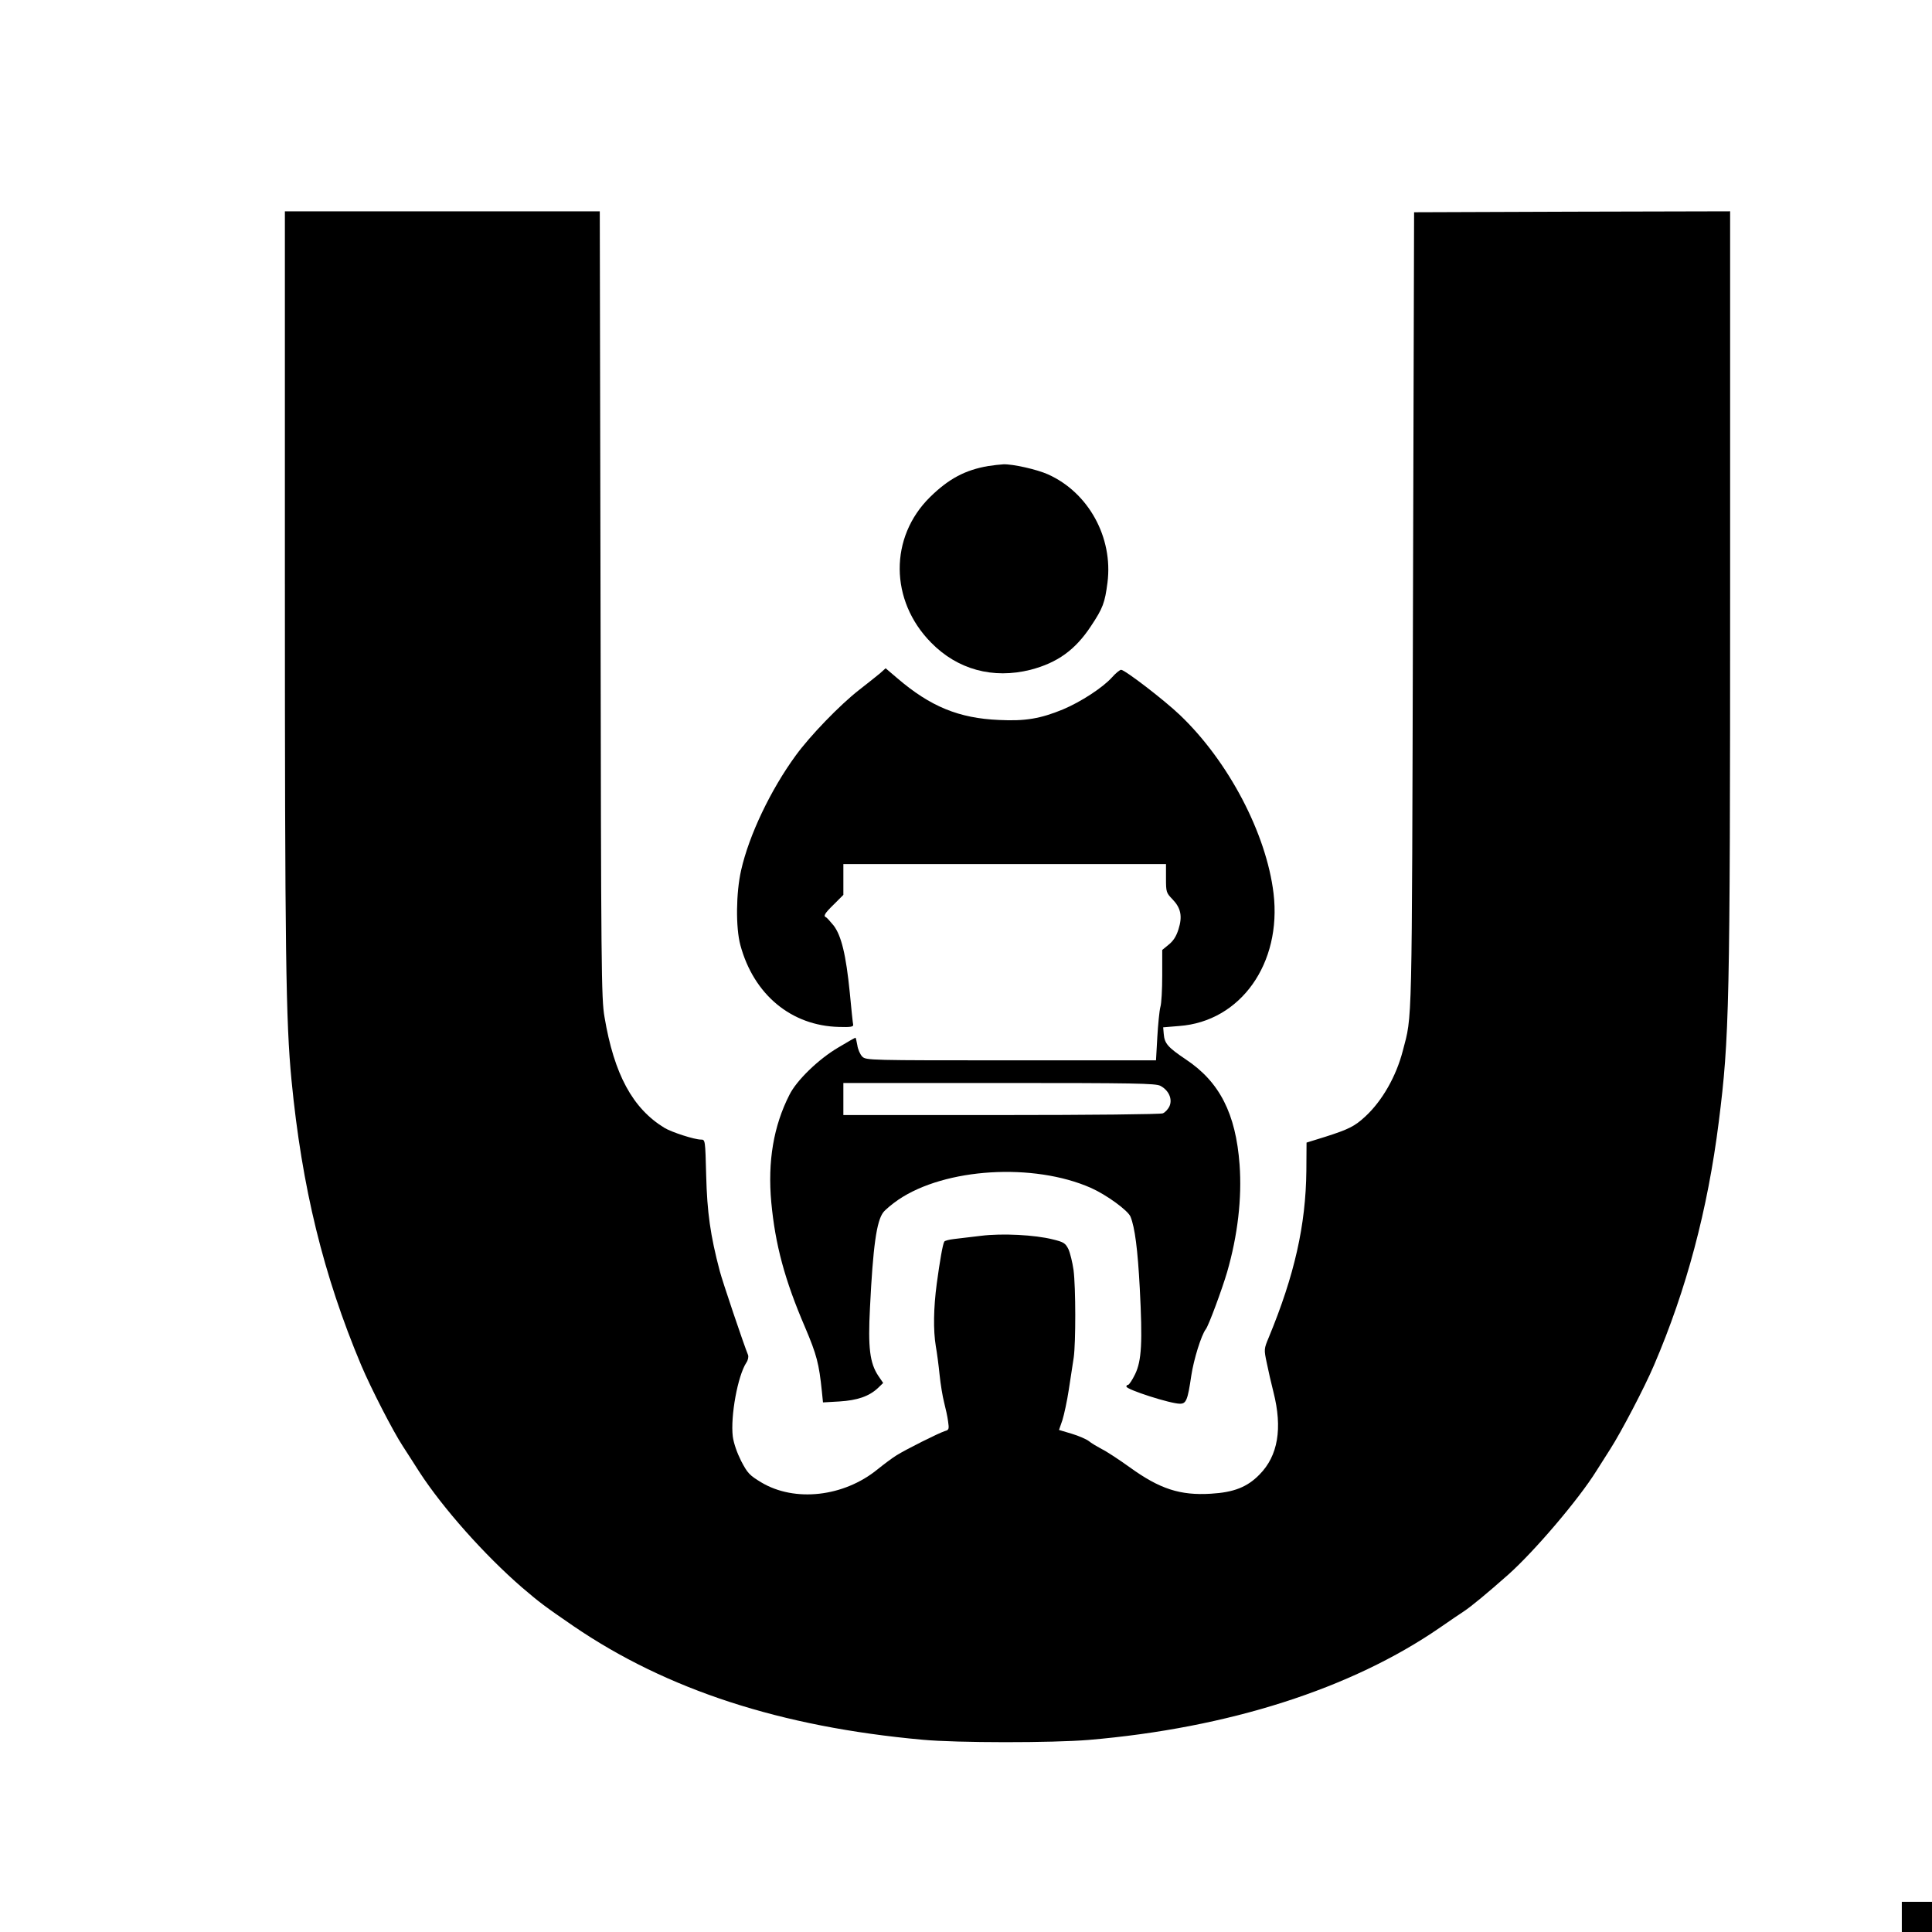 <?xml version="1.0" standalone="no"?>
<!DOCTYPE svg PUBLIC "-//W3C//DTD SVG 20010904//EN"
 "http://www.w3.org/TR/2001/REC-SVG-20010904/DTD/svg10.dtd">
<svg version="1.0" xmlns="http://www.w3.org/2000/svg"
 width="1024pt" height="1024pt" viewBox="0 0 1024 1024"
 preserveAspectRatio="xMidYMid meet">

<g transform="translate(0,1024) scale(0.1,-0.1)"
fill="#000000" stroke="none">
<path d="M1510 7143 c0 -1961 5 -2315 35 -2628 55 -568 169 -1034 369 -1510
51 -121 169 -351 221 -430 18 -27 57 -89 88 -137 124 -191 345 -440 545 -613
94 -80 116 -97 272 -204 494 -337 1098 -534 1850 -602 181 -17 687 -17 880 -1
741 63 1392 271 1863 596 49 34 105 72 125 85 38 25 122 94 236 195 137 122
373 398 468 551 14 22 47 74 73 115 56 87 182 327 232 445 171 399 284 821
343 1290 56 444 60 609 60 2813 l0 2012 -837 -2 -838 -3 -6 -2110 c-6 -2264
-3 -2139 -54 -2335 -35 -135 -109 -265 -199 -348 -56 -52 -89 -68 -211 -107
l-100 -31 -1 -149 c-3 -289 -63 -554 -199 -883 -26 -62 -26 -64 -11 -135 8
-40 24 -110 36 -157 48 -190 24 -336 -74 -435 -65 -67 -137 -95 -258 -102
-163 -10 -271 25 -430 140 -57 41 -124 85 -149 97 -24 13 -55 31 -68 42 -13
10 -54 28 -91 39 l-67 20 18 52 c9 29 25 102 34 162 9 61 21 137 26 170 11 79
11 370 -1 464 -6 41 -18 90 -27 110 -16 32 -25 38 -83 52 -95 24 -268 33 -380
19 -52 -6 -116 -14 -143 -17 -26 -3 -50 -9 -52 -14 -8 -12 -24 -104 -40 -223
-17 -128 -19 -246 -5 -331 6 -33 15 -101 20 -151 5 -50 16 -116 24 -147 8 -31
18 -76 21 -100 6 -41 5 -46 -17 -52 -34 -11 -206 -97 -257 -129 -24 -15 -69
-49 -100 -74 -179 -146 -439 -175 -616 -69 -63 38 -73 49 -107 114 -22 44 -39
93 -44 129 -13 107 26 322 72 392 9 13 12 31 9 40 -23 56 -137 394 -150 445
-50 189 -67 312 -72 505 -5 192 -5 192 -28 192 -34 0 -155 39 -193 62 -169
103 -267 284 -318 588 -17 98 -18 249 -21 2188 l-4 2082 -834 0 -835 0 0
-1977z"/>
<path d="M5238 7770 c-122 -21 -209 -67 -308 -164 -217 -213 -215 -549 5 -772
140 -143 328 -194 527 -144 142 37 237 105 320 231 64 96 74 124 88 232 30
239 -101 477 -316 573 -58 26 -187 55 -236 53 -18 -1 -54 -5 -80 -9z"/>
<path d="M4664 6671 c-17 -14 -67 -54 -112 -89 -100 -78 -258 -241 -335 -347
-132 -181 -247 -421 -289 -608 -27 -119 -29 -303 -4 -396 71 -263 270 -428
523 -434 62 -2 77 1 75 12 -2 8 -10 84 -18 170 -20 201 -45 303 -86 356 -18
22 -36 42 -40 43 -15 7 -8 20 42 69 l50 50 0 82 0 81 855 0 855 0 0 -75 c0
-73 1 -77 35 -112 44 -46 53 -90 31 -159 -12 -38 -28 -62 -52 -81 l-34 -28 0
-135 c0 -74 -4 -150 -10 -168 -5 -19 -12 -90 -16 -158 l-7 -124 -768 0 c-754
0 -769 0 -789 20 -11 11 -23 38 -26 60 -4 22 -8 40 -10 40 -2 0 -43 -23 -91
-52 -104 -61 -221 -174 -259 -251 -84 -165 -116 -353 -96 -570 21 -224 71
-411 179 -662 62 -146 74 -193 89 -339 l6 -59 87 5 c95 6 157 27 204 71 l28
27 -26 38 c-45 68 -55 149 -44 360 16 326 35 461 71 507 11 14 47 44 79 66
249 169 717 197 1021 63 83 -37 197 -120 210 -153 23 -57 38 -172 49 -379 15
-288 10 -384 -25 -456 -15 -31 -32 -56 -37 -56 -5 0 -9 -4 -9 -9 0 -16 233
-91 284 -91 33 0 41 19 60 149 13 86 53 215 77 246 15 19 87 214 113 303 56
194 79 391 66 569 -20 271 -106 439 -285 558 -95 64 -113 84 -117 135 l-3 35
85 7 c326 24 544 332 500 703 -38 317 -239 700 -496 945 -85 81 -291 239 -312
240 -6 0 -29 -18 -49 -41 -49 -54 -164 -129 -259 -169 -119 -49 -200 -63 -339
-56 -213 9 -364 71 -540 222 l-61 52 -30 -27z m1486 -2186 c44 -23 65 -69 49
-107 -7 -16 -23 -34 -36 -39 -14 -5 -378 -9 -859 -9 l-834 0 0 85 0 85 825 0
c719 0 830 -2 855 -15z"/>
<path d="M10080 80 l0 -80 80 0 80 0 0 80 0 80 -80 0 -80 0 0 -80z"/>
</g>
</svg>
